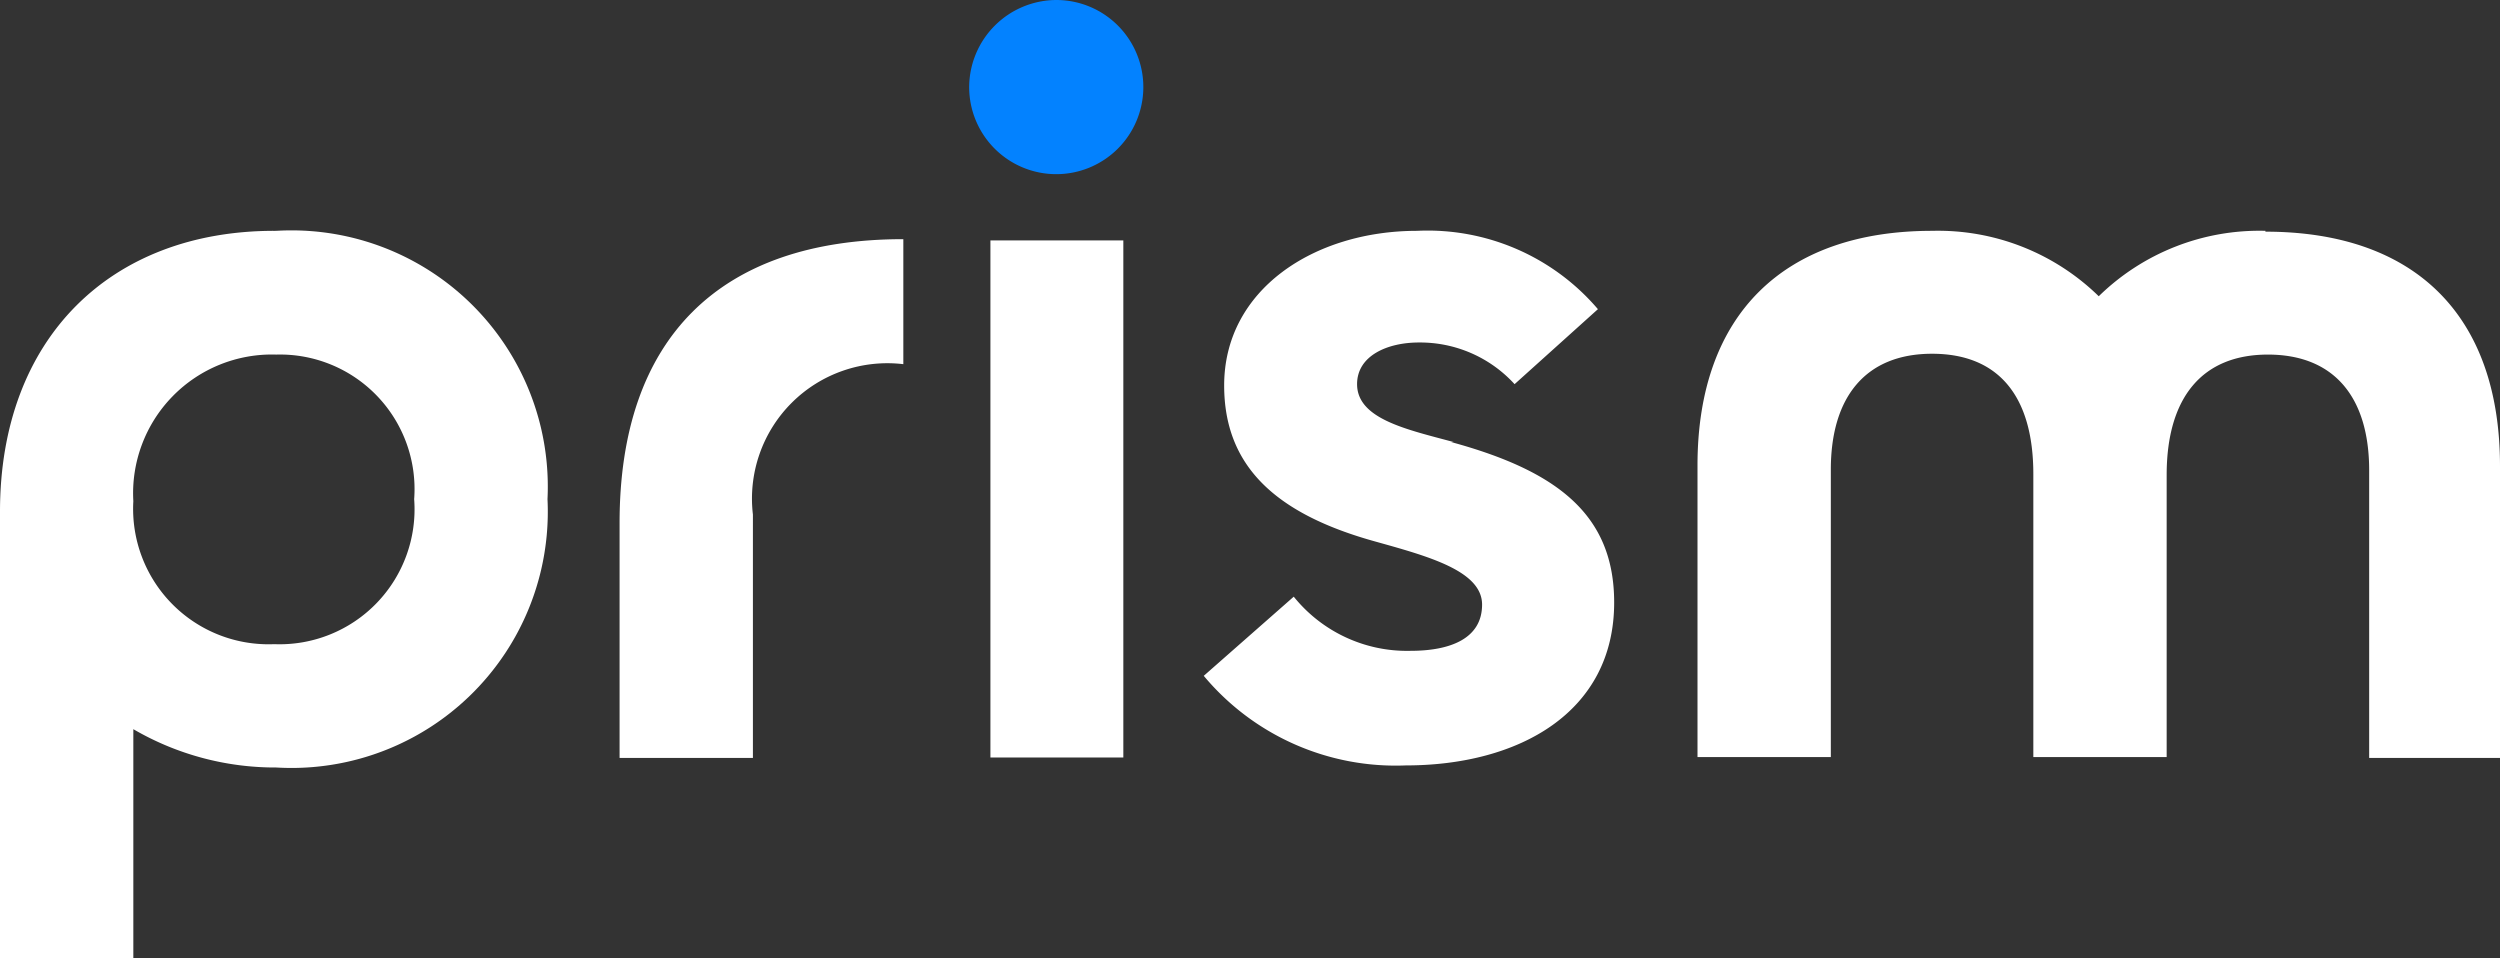 <svg id="Layer_1" data-name="Layer 1" xmlns="http://www.w3.org/2000/svg" viewBox="0 0 60 23"><rect x="0" y="0" width="60" height="23" fill="#333333" stroke="none"/><g id="Components_Main-Navigation_Large" data-name="Components/Main-Navigation/Large"><g id="Prism-Logotype"><path id="Fill-1" d="M14.87,12.68v5.61h3.2V12.45a3.25,3.25,0,0,1,3.61-3.61v-3c-4.42,0-6.81,2.39-6.81,6.81" transform="translate(0 -0.1)" style="fill:#fff;fill-rule:evenodd"/><g id="Group-5"><polygon id="Fill-2" points="23.77 18.18 26.96 18.18 26.96 5.77 23.77 5.77 23.77 18.18" style="fill:#fff;fill-rule:evenodd"/><path id="Fill-4" d="M6.58,15.56A3.25,3.25,0,0,1,3.2,12.13,3.33,3.33,0,0,1,6.63,8.61a3.23,3.23,0,0,1,3.31,3.47A3.24,3.24,0,0,1,6.58,15.56Zm0-9.92C2.66,5.64,0,8.21,0,12.38V23.11H3.2V17.6a6.76,6.76,0,0,0,3.43.92,6.15,6.15,0,0,0,6.51-6.44A6.15,6.15,0,0,0,6.63,5.64Z" transform="translate(0 -0.1)" style="fill:#fff;fill-rule:evenodd"/></g><path id="Fill-6" d="M54.37,5.64a5.51,5.51,0,0,0-4,1.57,5.52,5.52,0,0,0-4-1.57c-3.55,0-5.63,2-5.63,5.63v7h3.2v-6.9c0-1.76.85-2.78,2.43-2.78s2.43,1,2.43,2.89v6.79h3.2V11.5c0-1.87.86-2.89,2.43-2.89s2.43,1,2.43,2.78v6.9H60v-7c0-3.66-2.08-5.63-5.63-5.63" transform="translate(0 -0.1)" style="fill:#fff;fill-rule:evenodd"/><path id="Fill-7" d="M25.37.1a2.1,2.1,0,0,0-2.11,2.09A2.09,2.09,0,1,0,25.37.1" transform="translate(0 -0.1)" style="fill:#0382ff;fill-rule:evenodd"/><path id="Fill-8" d="M34.89,10.71c-1.11-.3-2.32-.55-2.32-1.39,0-.69.74-1,1.48-1a3.07,3.07,0,0,1,2.3,1l2-1.8a5.37,5.37,0,0,0-4.34-1.88c-2.47,0-4.63,1.41-4.63,3.71,0,1.92,1.21,3.08,3.64,3.75,1.25.35,2.55.7,2.55,1.51s-.75,1.11-1.72,1.11a3.49,3.49,0,0,1-2.8-1.3l-2.16,1.9a6,6,0,0,0,4.85,2.15c2.71,0,5-1.27,5-3.91,0-2.09-1.34-3.15-3.91-3.85" transform="translate(0 -0.1)" style="fill:#fff;fill-rule:evenodd"/></g></g></svg>